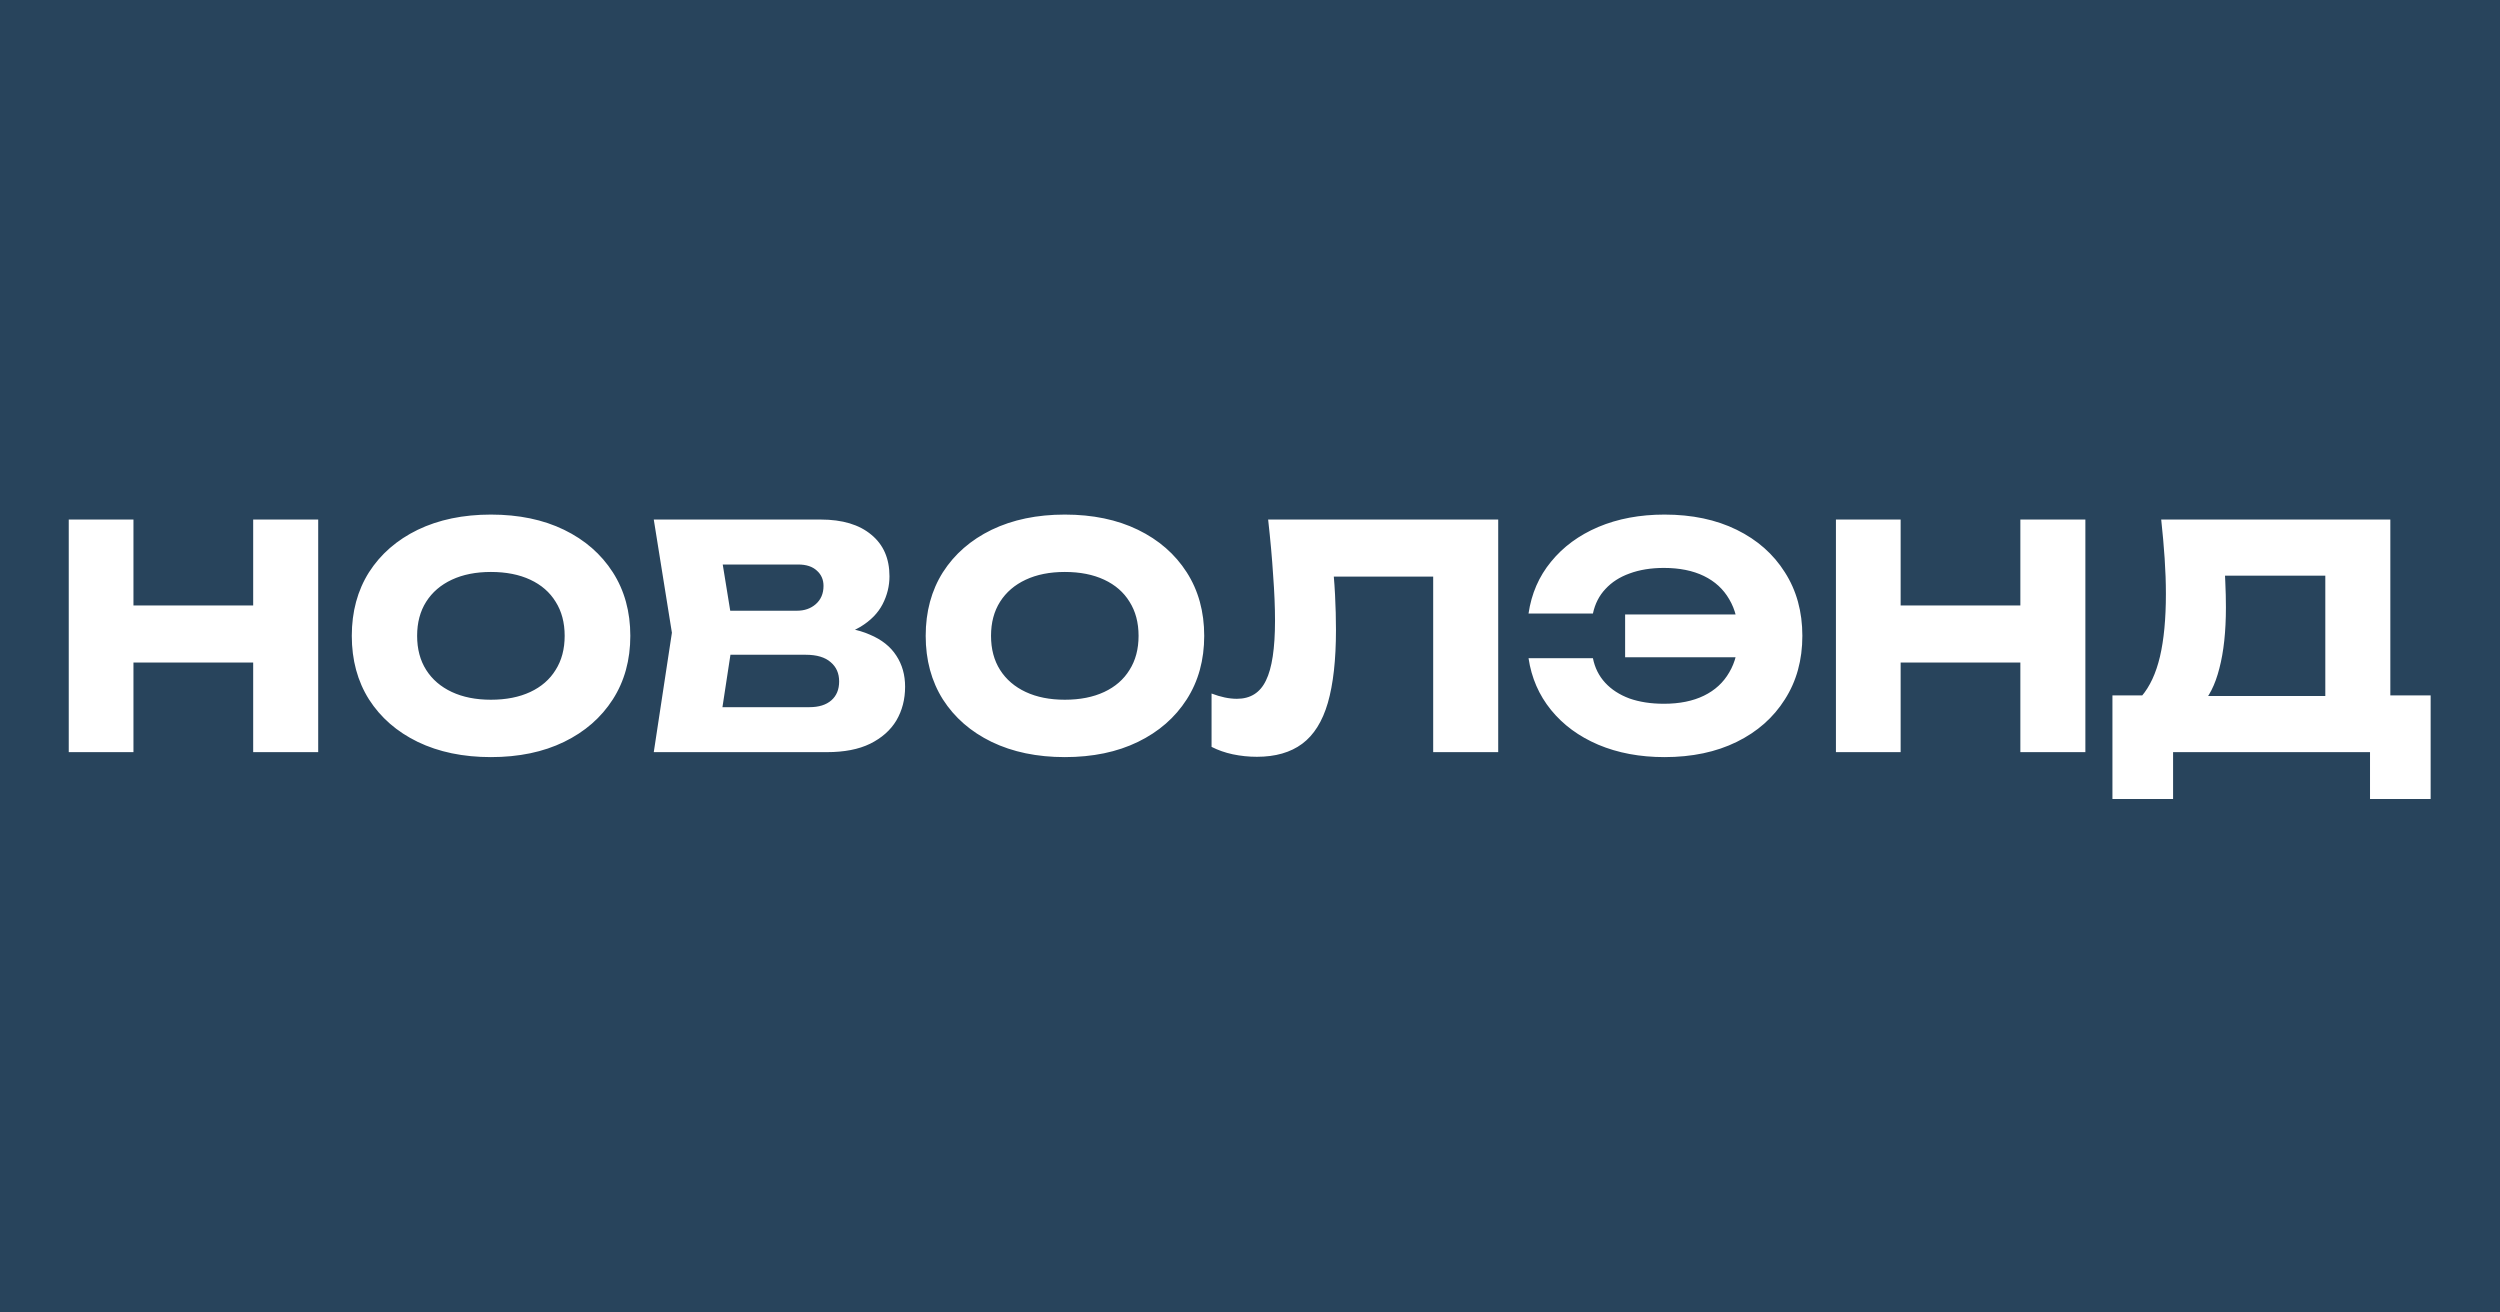 <svg width="1200" height="630" viewBox="0 0 1200 630" fill="none" xmlns="http://www.w3.org/2000/svg">
<rect width="1200" height="630" fill="#28445C"/>
<g clip-path="url(#clip0_1_2)">
<path d="M33 249.381H64.059V361.028H33V249.381ZM121.526 249.381H152.735V361.028H121.526V249.381ZM50.405 290.616H134.43V318.007H50.405V290.616ZM235.631 363.41C222.327 363.41 210.624 360.978 200.52 356.115C190.518 351.252 182.715 344.454 177.114 335.721C171.612 326.988 168.861 316.816 168.861 305.204C168.861 293.593 171.612 283.421 177.114 274.688C182.715 265.955 190.518 259.157 200.52 254.294C210.624 249.431 222.327 247 235.631 247C249.035 247 260.738 249.431 270.741 254.294C280.745 259.157 288.547 265.955 294.148 274.688C299.75 283.421 302.551 293.593 302.551 305.204C302.551 316.816 299.75 326.988 294.148 335.721C288.547 344.454 280.745 351.252 270.741 356.115C260.738 360.978 249.035 363.41 235.631 363.41ZM235.631 335.87C242.933 335.87 249.235 334.629 254.536 332.149C259.838 329.667 263.889 326.144 266.69 321.579C269.591 317.014 271.041 311.556 271.041 305.204C271.041 298.853 269.591 293.395 266.69 288.83C263.889 284.265 259.838 280.742 254.536 278.261C249.235 275.78 242.933 274.539 235.631 274.539C228.429 274.539 222.177 275.78 216.875 278.261C211.574 280.742 207.473 284.265 204.572 288.83C201.671 293.395 200.22 298.853 200.22 305.204C200.22 311.556 201.671 317.014 204.572 321.579C207.473 326.144 211.574 329.667 216.875 332.149C222.177 334.629 228.429 335.87 235.631 335.87ZM393.486 306.396L396.037 300.59C404.739 300.788 411.891 302.128 417.493 304.609C423.195 306.991 427.446 310.365 430.247 314.732C433.047 318.999 434.448 323.961 434.448 329.618C434.448 335.671 433.047 341.08 430.247 345.844C427.446 350.508 423.245 354.229 417.643 357.008C412.141 359.688 405.239 361.028 396.937 361.028H313.812L322.515 303.716L313.812 249.381H393.936C404.339 249.381 412.442 251.813 418.243 256.676C424.045 261.439 426.946 268.088 426.946 276.623C426.946 281.287 425.845 285.753 423.645 290.021C421.444 294.288 417.893 297.91 412.992 300.887C408.19 303.765 401.688 305.601 393.486 306.396ZM344.571 353.882L332.568 339.443H388.534C393.036 339.443 396.537 338.351 399.037 336.168C401.538 333.984 402.788 330.958 402.788 327.087C402.788 323.217 401.438 320.14 398.737 317.858C396.037 315.476 392.036 314.285 386.734 314.285H340.52V293.147H382.533C386.134 293.147 389.134 292.105 391.535 290.021C394.036 287.837 395.286 284.91 395.286 281.238C395.286 278.261 394.236 275.829 392.135 273.944C390.035 271.959 387.034 270.966 383.133 270.966H332.718L344.571 256.527L352.224 303.716L344.571 353.882ZM511.103 363.41C497.799 363.41 486.095 360.978 475.993 356.115C465.989 351.252 458.187 344.454 452.586 335.721C447.084 326.988 444.333 316.816 444.333 305.204C444.333 293.593 447.084 283.421 452.586 274.688C458.187 265.955 465.989 259.157 475.993 254.294C486.095 249.431 497.799 247 511.103 247C524.507 247 536.21 249.431 546.213 254.294C556.216 259.157 564.019 265.955 569.62 274.688C575.222 283.421 578.023 293.593 578.023 305.204C578.023 316.816 575.222 326.988 569.62 335.721C564.019 344.454 556.216 351.252 546.213 356.115C536.21 360.978 524.507 363.41 511.103 363.41ZM511.103 335.87C518.405 335.87 524.707 334.629 530.009 332.149C535.31 329.667 539.361 326.144 542.162 321.579C545.063 317.014 546.514 311.556 546.514 305.204C546.514 298.853 545.063 293.395 542.162 288.83C539.361 284.265 535.31 280.742 530.009 278.261C524.707 275.78 518.405 274.539 511.103 274.539C503.901 274.539 497.649 275.78 492.348 278.261C487.046 280.742 482.944 284.265 480.044 288.83C477.143 293.395 475.693 298.853 475.693 305.204C475.693 311.556 477.143 317.014 480.044 321.579C482.944 326.144 487.046 329.667 492.348 332.149C497.649 334.629 503.901 335.87 511.103 335.87ZM608.707 249.381H719.139V361.028H687.928V262.779L702.036 276.772H626.112L639.167 266.5C639.968 273.05 640.518 279.352 640.817 285.406C641.116 291.36 641.265 297.017 641.265 302.376C641.265 316.667 639.968 328.327 637.368 337.359C634.767 346.29 630.663 352.84 625.061 357.008C619.46 361.177 612.208 363.261 603.305 363.261C599.404 363.261 595.553 362.863 591.752 362.07C588.051 361.276 584.649 360.085 581.549 358.497V332.893C585.95 334.58 590.001 335.424 593.702 335.424C600.204 335.424 604.856 332.496 607.656 326.641C610.557 320.785 612.008 311.208 612.008 297.91C612.008 291.46 611.708 284.215 611.107 276.176C610.607 268.138 609.807 259.206 608.707 249.381ZM798.961 363.41C787.161 363.41 776.556 361.425 767.153 357.455C757.851 353.485 750.301 347.928 744.497 340.783C738.692 333.637 735.094 325.35 733.695 315.923H764.6C765.503 320.488 767.452 324.408 770.453 327.683C773.454 330.958 777.357 333.488 782.157 335.275C786.957 336.961 792.463 337.805 798.662 337.805C806.164 337.805 812.567 336.515 817.869 333.935C823.171 331.354 827.218 327.633 830.022 322.77C832.921 317.907 834.374 312.052 834.374 305.204C834.374 298.357 832.921 292.502 830.022 287.639C827.218 282.776 823.171 279.054 817.869 276.474C812.567 273.894 806.164 272.604 798.662 272.604C792.463 272.604 786.957 273.497 782.157 275.283C777.459 276.97 773.603 279.451 770.602 282.726C767.601 285.902 765.605 289.822 764.6 294.486H733.695C735.094 284.959 738.692 276.673 744.497 269.627C750.301 262.481 757.851 256.924 767.153 252.954C776.556 248.984 787.161 247 798.961 247C812.166 247 823.721 249.431 833.621 254.294C843.526 259.157 851.225 265.955 856.731 274.688C862.332 283.421 865.13 293.593 865.13 305.204C865.13 316.816 862.332 326.988 856.731 335.721C851.225 344.454 843.526 351.252 833.621 356.115C823.721 360.978 812.166 363.41 798.961 363.41ZM848.326 315.476H780.059V294.933H848.326V315.476ZM881.246 249.381H912.307V361.028H881.246V249.381ZM969.772 249.381H1000.98V361.028H969.772V249.381ZM898.654 290.616H982.679V318.007H898.654V290.616ZM1013.97 383.506V333.786H1038.28L1048.18 334.084H1126.2L1134 333.786H1166.71V383.506H1137.61V361.028H1043.08V383.506H1013.97ZM1037.38 249.381H1147.36V352.394H1116.15V262.332L1130.25 276.325H1053.88L1066.79 266.054C1067.59 270.619 1068.04 275.035 1068.14 279.303C1068.34 283.57 1068.44 287.639 1068.44 291.509C1068.44 303.12 1067.38 312.896 1065.29 320.835C1063.28 328.774 1060.24 334.778 1056.13 338.847C1052.13 342.916 1047.08 344.951 1040.97 344.951L1027.93 334.233C1031.92 329.568 1034.88 323.217 1036.78 315.178C1038.68 307.04 1039.63 297.017 1039.63 285.108C1039.63 279.65 1039.43 273.944 1039.03 267.989C1038.63 262.035 1038.08 255.832 1037.38 249.381Z" fill="white"/>
</g>
<defs>
<clipPath id="clip0_1_2">
<rect width="1134" height="137" fill="white" transform="translate(33 247)"/>
</clipPath>
</defs>
</svg>
